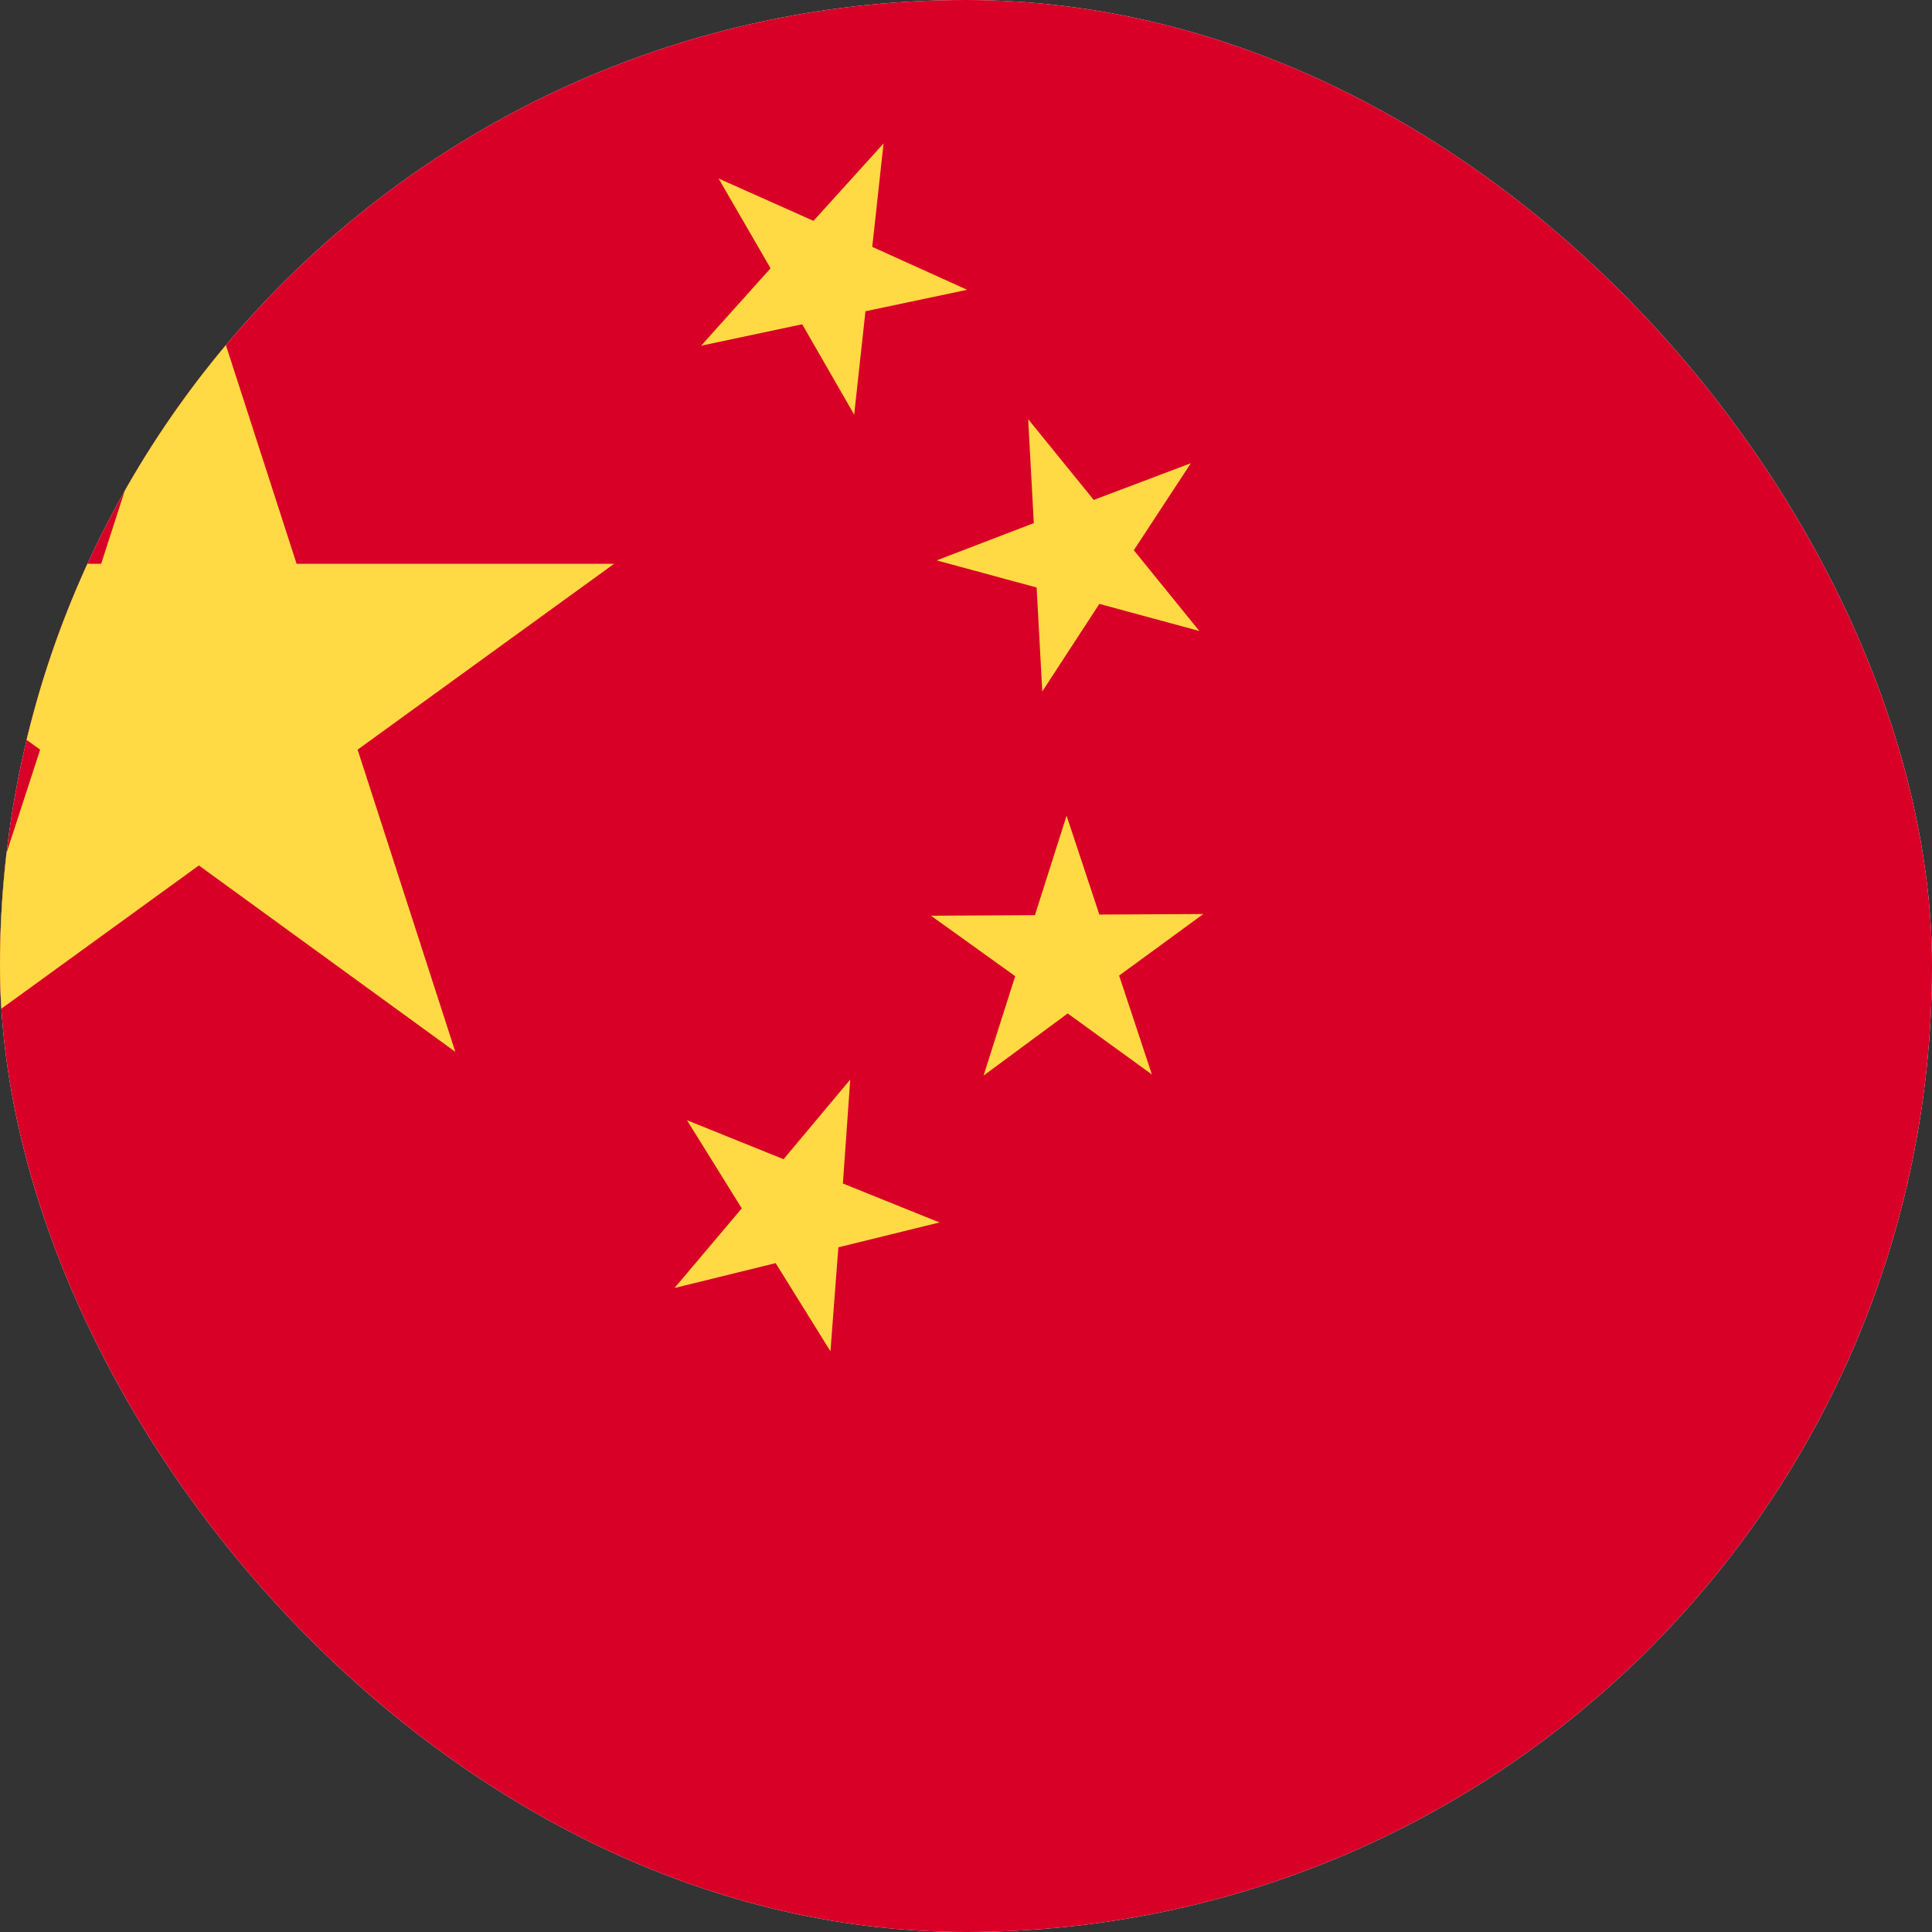 <svg width="50" height="50" viewBox="0 0 50 50" fill="none" xmlns="http://www.w3.org/2000/svg">
<rect x="0" y="0" width="50" height="50" fill="#333333" stroke="none"/>
<g clip-path="url(#clip0_637_7413)">
<rect width="50" height="50" rx="25" fill="white"/>
<g clip-path="url(#clip1_637_7413)">
<path d="M-11.668 0H63.332V50H-11.668V0Z" fill="#D80027"/>
<path d="M21.492 34.971L20.074 32.69L17.457 33.333L19.197 31.272L17.779 28.991L20.279 30L22.004 27.939L21.814 30.629L24.314 31.637L21.697 32.281L21.492 34.971ZM30.82 11.988L29.343 14.24L31.039 16.33L28.451 15.629L26.974 17.895L26.828 15.205L24.241 14.503L26.755 13.538L26.609 10.848L28.305 12.938L30.82 11.988ZM22.866 3.713L22.574 6.389L25.03 7.5L22.398 8.055L22.106 10.731L20.761 8.392L18.144 8.947L19.942 6.944L18.597 4.62L21.053 5.716L22.866 3.713ZM31.141 23.655L28.963 25.248L29.811 27.807L27.632 26.228L25.454 27.836L26.273 25.263L24.094 23.699L26.784 23.684L27.603 21.111L28.451 23.669L31.141 23.655ZM5.147 6.769L7.676 14.591H15.893L9.255 19.401L11.784 27.222L5.147 22.398L-1.505 27.222L1.039 19.401L-5.613 14.591H2.618L5.147 6.769Z" fill="#FFDA44"/>
</g>
</g>
<defs>
<clipPath id="clip0_637_7413">
<rect width="50" height="50" rx="25" fill="white"/>
</clipPath>
<clipPath id="clip1_637_7413">
<rect width="75" height="50" fill="white" transform="translate(-11.668)"/>
</clipPath>
</defs>
</svg>
